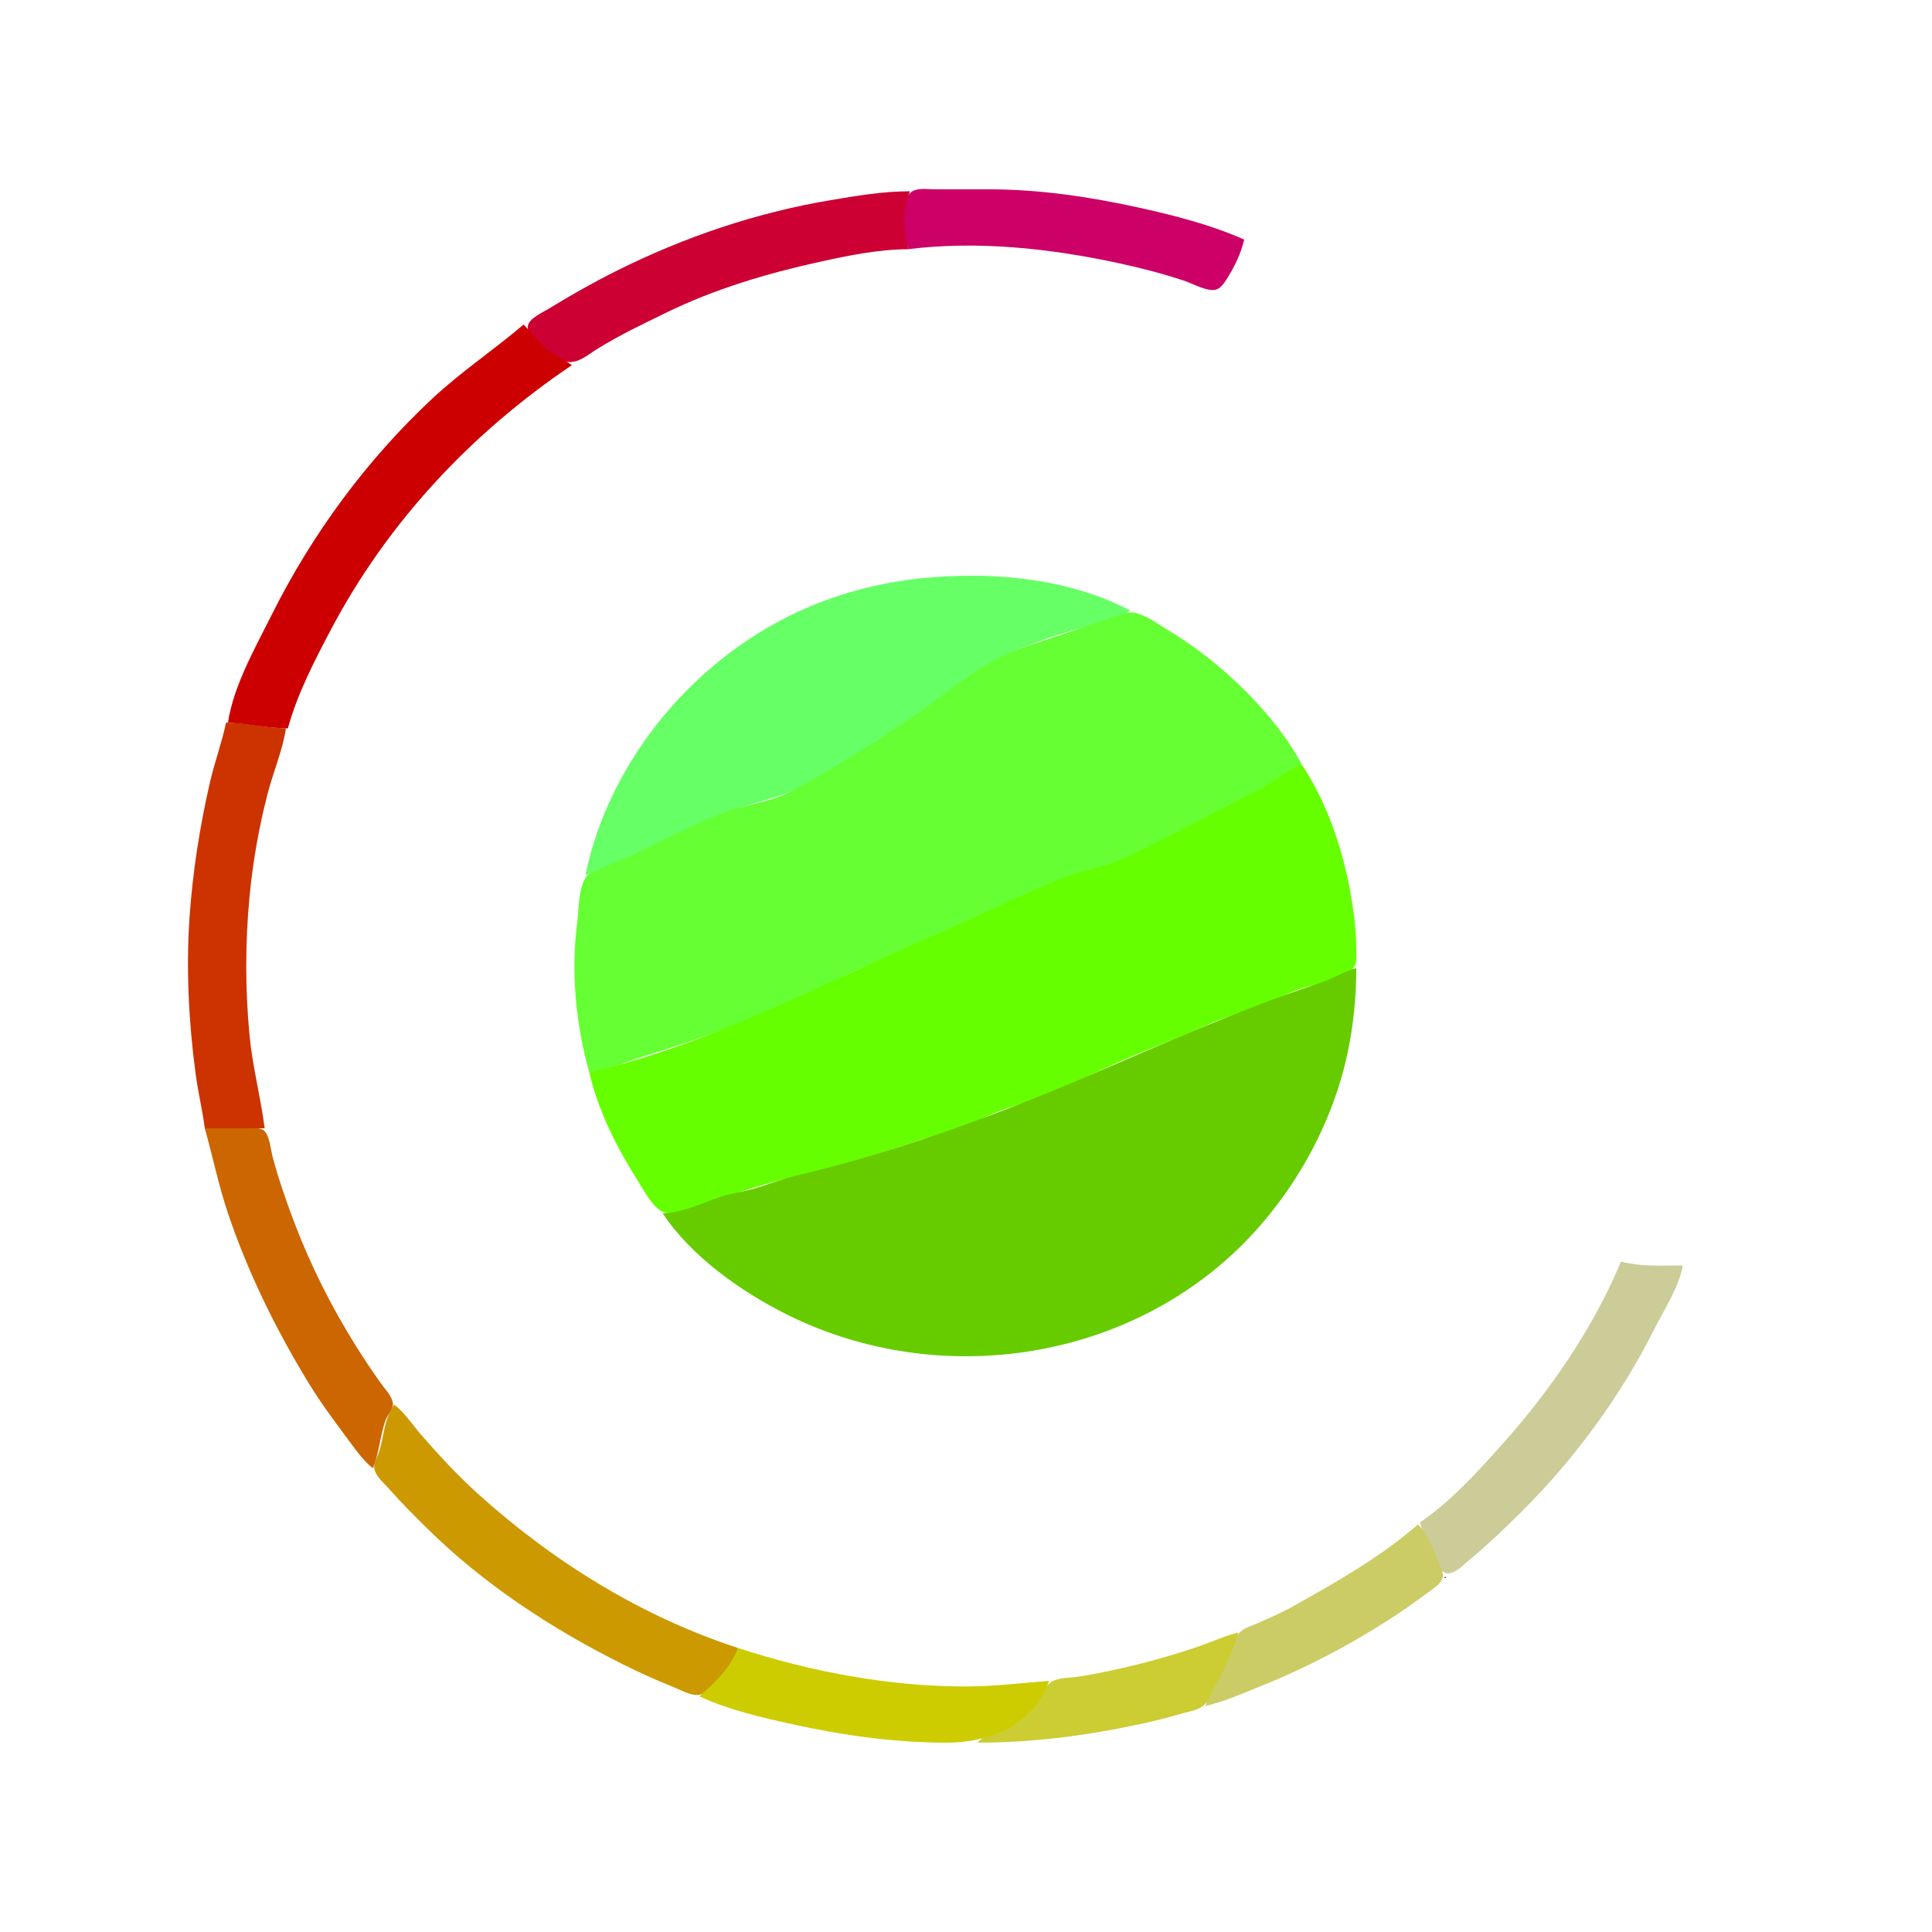 <?xml version="1.0" standalone="yes"?>
<svg xmlns="http://www.w3.org/2000/svg" width="1000" height="1000">
<path style="fill:#ffffff; stroke:none;" d="M0 0L0 1000L1000 1000L1000 0L0 0z"/>
<path style="fill:#cc0066; stroke:none;" d="M470 129C505.9 124.463 543.717 128.594 579 136.21C590.45 138.682 601.879 141.64 613 145.333C617.251 146.745 624.433 150.836 628.911 150.018C631.812 149.487 633.79 146.296 635.236 143.999C639.096 137.867 642.327 131.058 644 124C626.94 116.438 608.18 111.591 590 107.576C564.405 101.922 538.229 98 512 98L484 98C480.477 98 475.374 97.115 472.228 99.028C469.551 100.655 468.732 104.115 468.301 107C467.214 114.276 467.792 122.035 470 129z"/>
<path style="fill:#cc0033; stroke:none;" d="M470 129C467.602 118.509 467.186 109.233 471 99C457.234 99 443.553 101.313 430 103.586C391.32 110.076 354.038 122.728 319 140.247C307.011 146.242 295.426 152.797 284 159.811C280.976 161.667 273.364 164.976 273.167 169.093C272.949 173.668 279.835 178.99 283 181.482C285.689 183.6 288.743 185.728 292 186.862C298.328 189.065 303.926 183.845 309 180.684C320.548 173.491 332.808 167.706 345 161.755C369.957 149.574 396.963 141.539 424 135.576C438.847 132.301 454.756 129.042 470 129z"/>
<path style="fill:#cc0000; stroke:none;" d="M271 168C255.637 181.103 238.845 192.261 224 206.089C189.909 237.846 161.567 276.371 140.753 318C132.226 335.054 120.853 354.95 118 374C128.331 374.815 138.618 376.971 149 377C153.833 359.294 162.695 342.145 171.219 326C200.656 270.245 243.888 224.156 296 189C291.902 185.886 287.027 184.034 283 180.674C278.474 176.898 275.169 172.085 271 168z"/>
<path style="fill:#66ff66; stroke:none;" d="M303 453C328.328 443.49 351.925 430.262 377 420.194C390.85 414.634 404.823 413.201 418 405.663C437.581 394.461 457.63 382.31 476 369.218C488.648 360.205 500.524 350.584 514 342.674C527.043 335.019 543.548 329.723 558 325.439C566.41 322.946 578.072 321.536 585 316C560.49 302.947 530.446 298 503 298C473.381 298 445.394 302.703 418 314.427C361.307 338.691 315.541 392.239 303 453z"/>
<path style="fill:#66ff33; stroke:none;" d="M305 555C315.398 553.471 325.019 549.258 335 546.205C363.801 537.396 392.426 526.329 420 514.138C427.881 510.654 435.069 505.759 443 502.336C476.815 487.745 510.12 471.925 544 457.427C556.977 451.874 571.311 449.772 584 443.738C607.262 432.677 629.986 420.139 653 408.623C660.346 404.948 666.398 399.276 674 396C666.577 382.055 656.128 369.146 645 358C632.601 345.581 619.067 334.822 604 325.8C598.994 322.803 591.969 317.46 586 317.027C582.286 316.758 577.541 319.112 574 320.205C564.576 323.115 555.365 326.583 546 329.623C535.207 333.125 524.004 336.635 514 342.104C499.597 349.979 487.467 360.788 474 369.907C453.134 384.038 431.297 398.098 409 409.833C399.094 415.047 387.513 415.971 377 419.81C360.505 425.835 344.824 434.246 329 441.777C323.112 444.579 316.988 446.915 311 449.512C308.231 450.714 304.882 451.529 303.164 454.228C299.268 460.349 299.631 470.977 298.718 478C295.439 503.247 298.121 530.577 305 555z"/>
<path style="fill:#cc3300; stroke:none;" d="M117 374C114.834 384.465 111.046 394.567 108.651 405C103.366 428.032 99.703 451.439 98.09 475C96.26 501.709 97.717 529.535 101.282 556C102.546 565.378 104.79 574.626 106 584L137 584C134.924 567.927 130.72 552.208 129.17 536C126.887 512.12 126.887 487.88 129.17 464C130.899 445.912 134.107 427.573 138.735 410C141.594 399.14 146.366 388.065 148 377C137.626 376.786 127.374 374.214 117 374z"/>
<path style="fill:#66ff00; stroke:none;" d="M305 555C309.579 574.791 319.206 593.96 330.054 611C333.119 615.814 338.301 626.118 344.174 627.678C350.318 629.311 359.215 624.572 365 622.706C380.812 617.607 396.822 612.324 413 608.503C434.476 603.431 455.092 597.229 476 590.206C482.575 587.998 489.511 587.075 496 584.627C502.471 582.186 508.548 578.615 515 576.014C522.877 572.839 531.11 570.63 539 567.492C553.22 561.836 567.01 555.047 581 548.862C594.885 542.723 609.196 537.612 623 531.309C632.785 526.84 642.962 523.883 653 520.128C660.393 517.363 667.453 513.523 675 511.205C682.382 508.938 696.192 507.21 700.972 500.363C702.542 498.114 701.999 494.584 702 492C702.003 485.571 701.557 479.375 700.718 473C697.22 446.393 688.877 418.557 674 396C665.686 398.446 659.626 404.808 652 408.623C628.986 420.139 606.262 432.677 583 443.738C572.524 448.72 560.766 450.33 550 454.601C527.318 463.6 505.386 474.649 483 484.336C424.709 509.561 367.457 540.716 305 555z"/>
<path style="fill:#66cc00; stroke:none;" d="M343 628C357.752 650.302 383.364 668.399 407 680.247C487.997 720.849 591.209 703.976 651.714 635C667.985 616.451 680.87 595.083 689.575 572C698.208 549.107 702 525.366 702 501C695.739 502.804 690.204 506.437 684 508.481C643.293 521.893 604.387 539.26 565 556.127C515.272 577.423 464.612 596.078 412 608.503C404.813 610.2 398.034 612.922 391 615.023C384.736 616.894 378.227 617.626 372 619.796C362.754 623.017 352.902 627.768 343 628z"/>
<path style="fill:#cc6600; stroke:none;" d="M106 584C110.119 598.653 113.123 613.537 118.004 628C128.205 658.23 142.142 686.717 158.601 714C164.672 724.064 171.572 733.609 178.627 743C183.006 748.83 187.315 755.402 193 760C196.416 751.783 196.637 743.176 199.595 735C200.692 731.969 203.868 729.479 203.289 726C202.689 722.399 199.195 718.88 197.141 716C192.725 709.808 188.461 703.447 184.424 697C171.749 676.755 160.921 655.337 152.424 633C148.177 621.834 144.276 610.537 141.151 599C140.154 595.318 139.608 587.459 136.411 585.028C134.268 583.398 130.512 584.001 128 584L106 584z"/>
<path style="fill:#cccc99; stroke:none;" d="M839 653C824.54 687.776 802.158 720.011 777.166 748C764.529 762.153 750.739 777.238 735 788C736.555 794.795 741.219 800.478 743.681 807C744.569 809.355 745.478 813.406 748.275 814.208C752.397 815.388 757.211 810.233 760 807.919C770.181 799.47 779.658 790.357 789 781C815.726 754.231 839.283 721.841 856.247 688C861.422 677.677 868.963 666.465 871 655C860.232 655 849.505 655.718 839 653z"/>
<path style="fill:#cc9900; stroke:none;" d="M204 727C198.713 734.868 198.963 742.169 196.367 751C195.405 754.27 192.873 757.447 193.963 761C195.168 764.93 199.094 768.011 201.715 771C207.829 777.971 214.404 784.479 221 790.996C250.247 819.895 285.366 842.93 322 861.247C330.863 865.679 339.797 869.719 349 873.4C352.598 874.839 357.024 877.497 361 877.277C370.817 876.734 379.898 861.354 382 853C331.762 836.625 286.044 808.158 247 772.83C236.793 763.595 227.325 753.362 218.285 743C213.626 737.659 209.643 731.319 204 727z"/>
<path style="fill:#cccc66; stroke:none;" d="M734 789C714.365 806.1 691.589 818.922 669 831.575C663.256 834.792 657.016 837.459 651 840.139C648.022 841.465 644.166 842.44 641.818 844.815C638.643 848.027 637.699 853.946 635.908 858C632.259 866.263 626.016 874.188 624 883C633.56 880.787 642.902 876.639 652 873C675.304 863.678 697.894 851.896 719 838.308C725.828 833.912 732.491 829.224 739 824.37C741.61 822.424 745.453 820.226 746.558 816.961C747.469 814.267 745.783 811.439 744.821 809C742.063 802.006 739.213 794.567 734 789z"/>
<path style="fill:#959571; stroke:none;" d="M750 814L751 815L750 814z"/>
<path style="fill:#6c6c53; stroke:none;" d="M748 815L749 816L748 815z"/>
<path style="fill:#3e3e2f; stroke:none;" d="M749 815L750 816L749 815z"/>
<path style="fill:#000000; stroke:none;" d="M747.667 816.333C747.222 816.778 748.278 816.722 748.333 816.667C748.778 816.222 747.722 816.278 747.667 816.333z"/>
<path style="fill:#39391d; stroke:none;" d="M747 817L748 818L747 817z"/>
<path style="fill:#cccc33; stroke:none;" d="M506 902C534.793 902 562.857 898.285 591 892.21C598.073 890.683 605.046 888.852 612 886.859C615.313 885.909 619.748 885.199 622.529 883.066C625.808 880.551 627.396 875.53 629.309 872C633.995 863.349 638.397 854.538 641 845C633.803 846.706 627.006 849.974 620 852.333C606.852 856.758 593.55 860.583 580 863.576C572.716 865.184 565.387 866.807 558 867.869C553.804 868.472 548.012 868.283 544.275 870.434C541.276 872.16 540.259 876.206 538.532 879C535.815 883.394 532.086 887.321 528 890.471C521.403 895.555 511.375 895.888 506 902z"/>
<path style="fill:#cccc00; stroke:none;" d="M382 853C377.637 863.851 370.44 870.418 362 878C376.948 884.99 393.942 888.878 410 892.424C436.313 898.236 463.047 902 490 902C512.276 902 535.27 892.701 543 870C528.753 871.124 514.294 872.921 500 872.921C460.058 872.921 419.925 865.34 382 853z"/>
</svg>
